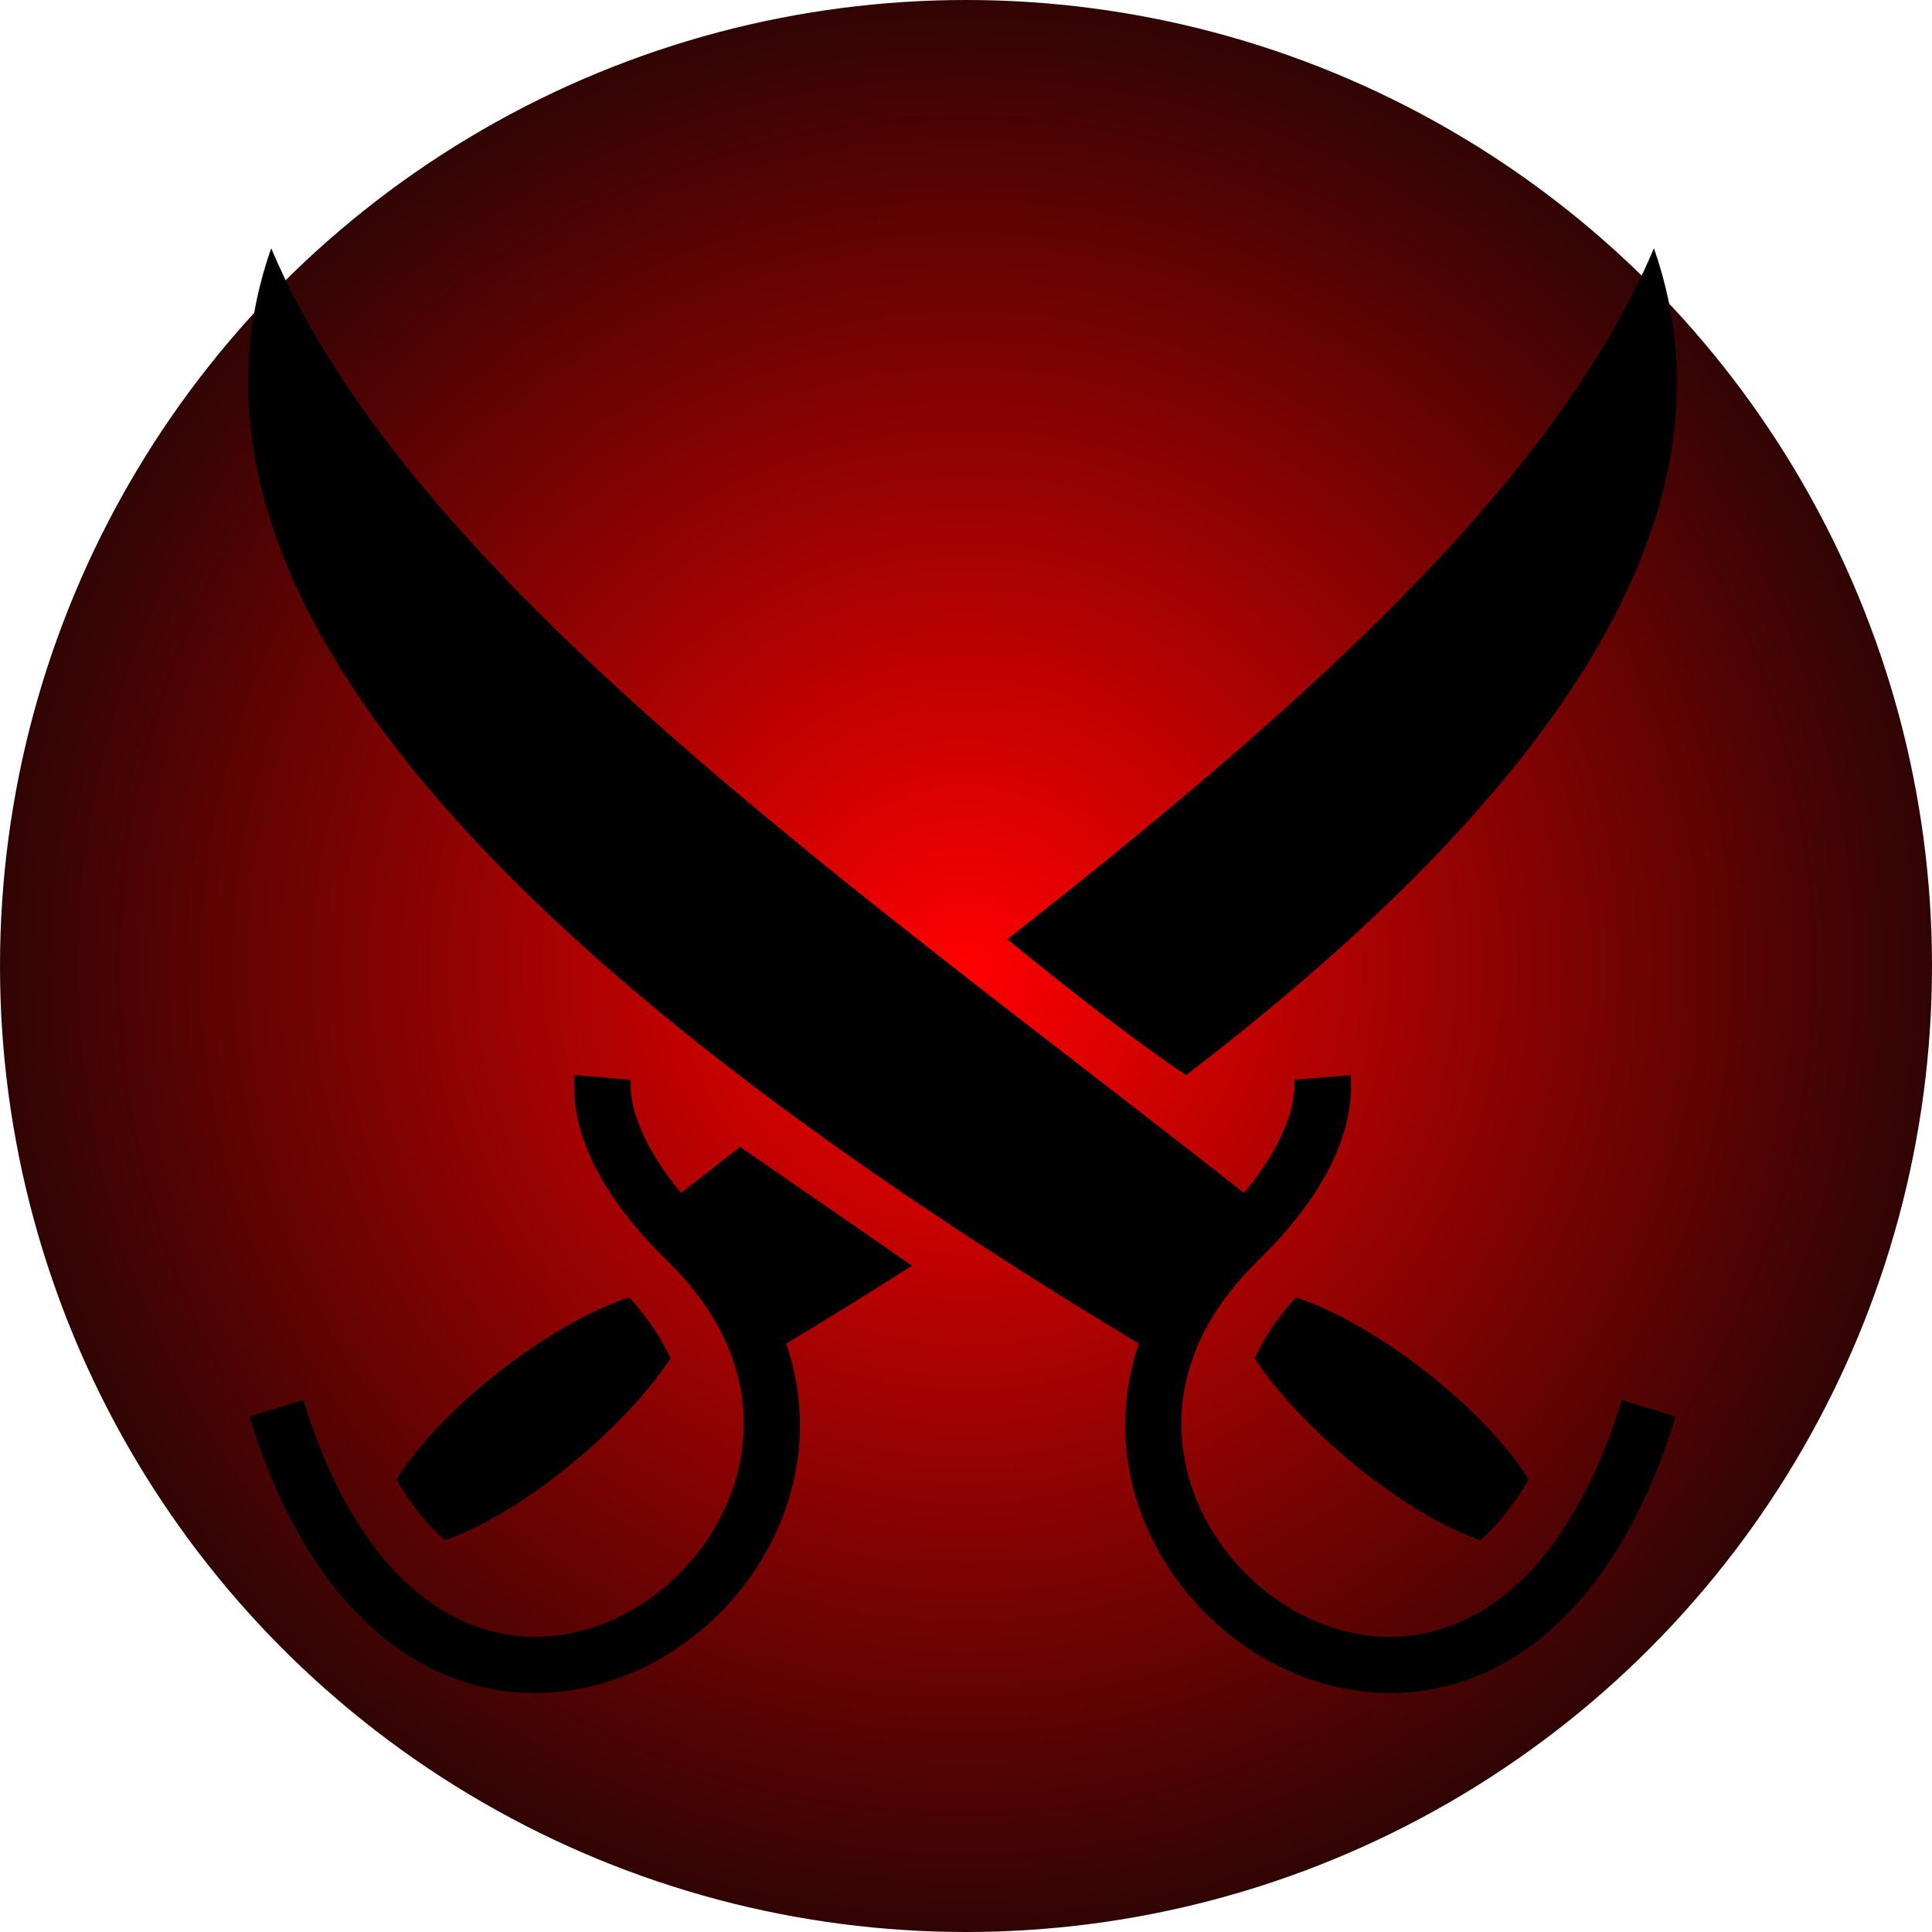<svg style="height: 512px; width: 512px;" xmlns="http://www.w3.org/2000/svg" viewBox="0 0 512 512"><defs><filter id="shadow-1" height="300%" width="300%" x="-100%" y="-100%"><feFlood flood-color="rgba(255, 255, 255, 1)" result="flood"></feFlood><feComposite in="flood" in2="SourceGraphic" operator="atop" result="composite"></feComposite><feGaussianBlur in="composite" stdDeviation="15" result="blur"></feGaussianBlur><feOffset dx="0" dy="0" result="offset"></feOffset><feComposite in="SourceGraphic" in2="offset" operator="over"></feComposite></filter><filter id="shadow-2" height="300%" width="300%" x="-100%" y="-100%"><feFlood flood-color="rgba(0, 0, 0, 1)" result="flood"></feFlood><feComposite in="flood" in2="SourceGraphic" operator="atop" result="composite"></feComposite><feGaussianBlur in="composite" stdDeviation="10" result="blur"></feGaussianBlur><feOffset dx="0" dy="0" result="offset"></feOffset><feComposite in="SourceGraphic" in2="offset" operator="over"></feComposite></filter><filter id="shadow-3" height="300%" width="300%" x="-100%" y="-100%"><feFlood flood-color="rgba(0, 0, 0, 1)" result="flood"></feFlood><feComposite in="flood" in2="SourceGraphic" operator="atop" result="composite"></feComposite><feGaussianBlur in="composite" stdDeviation="10" result="blur"></feGaussianBlur><feOffset dx="0" dy="0" result="offset"></feOffset><feComposite in="SourceGraphic" in2="offset" operator="over"></feComposite></filter><radialGradient id="gradient-0"><stop offset="0%" stop-color="#ff0000" stop-opacity="1"></stop><stop offset="100%" stop-color="#2f0404" stop-opacity="1"></stop></radialGradient><radialGradient id="gradient-1"><stop offset="0%" stop-color="#000000" stop-opacity="1"></stop><stop offset="100%" stop-color="#000000" stop-opacity="1"></stop></radialGradient><radialGradient id="gradient-4"><stop offset="0%" stop-color="#ffffff" stop-opacity="1"></stop><stop offset="100%" stop-color="#417505" stop-opacity="1"></stop></radialGradient><radialGradient id="gradient-5"><stop offset="0%" stop-color="#efbd6d" stop-opacity="1"></stop><stop offset="100%" stop-color="#417505" stop-opacity="1"></stop></radialGradient><radialGradient id="gradient-6"><stop offset="0%" stop-color="#efbd6d" stop-opacity="1"></stop><stop offset="100%" stop-color="#417505" stop-opacity="1"></stop></radialGradient><radialGradient id="gradient-7"><stop offset="0%" stop-color="#efbd6d" stop-opacity="1"></stop><stop offset="100%" stop-color="#417505" stop-opacity="1"></stop></radialGradient><radialGradient id="gradient-8"><stop offset="0%" stop-color="#efbd6d" stop-opacity="1"></stop><stop offset="100%" stop-color="#417505" stop-opacity="1"></stop></radialGradient><radialGradient id="gradient-9"><stop offset="0%" stop-color="#efbd6d" stop-opacity="1"></stop><stop offset="100%" stop-color="#417505" stop-opacity="1"></stop></radialGradient><radialGradient id="gradient-10"><stop offset="0%" stop-color="#efbd6d" stop-opacity="1"></stop><stop offset="100%" stop-color="#417505" stop-opacity="1"></stop></radialGradient><radialGradient id="gradient-11"><stop offset="0%" stop-color="#efbd6d" stop-opacity="1"></stop><stop offset="100%" stop-color="#417505" stop-opacity="1"></stop></radialGradient><radialGradient id="gradient-12"><stop offset="0%" stop-color="#efbd6d" stop-opacity="1"></stop><stop offset="100%" stop-color="#417505" stop-opacity="1"></stop></radialGradient><radialGradient id="gradient-13"><stop offset="0%" stop-color="#efbd6d" stop-opacity="1"></stop><stop offset="100%" stop-color="#417505" stop-opacity="1"></stop></radialGradient><radialGradient id="gradient-14"><stop offset="0%" stop-color="#efbd6d" stop-opacity="1"></stop><stop offset="100%" stop-color="#417505" stop-opacity="1"></stop></radialGradient><radialGradient id="gradient-15"><stop offset="0%" stop-color="#efbd6d" stop-opacity="1"></stop><stop offset="100%" stop-color="#417505" stop-opacity="1"></stop></radialGradient><radialGradient id="gradient-16"><stop offset="0%" stop-color="#efbd6d" stop-opacity="1"></stop><stop offset="100%" stop-color="#417505" stop-opacity="1"></stop></radialGradient><radialGradient id="gradient-17"><stop offset="0%" stop-color="#efbd6d" stop-opacity="1"></stop><stop offset="100%" stop-color="#417505" stop-opacity="1"></stop></radialGradient><radialGradient id="gradient-18"><stop offset="0%" stop-color="#efbd6d" stop-opacity="1"></stop><stop offset="100%" stop-color="#d0021b" stop-opacity="1"></stop></radialGradient></defs><circle cx="256" cy="256" r="256" fill="url(#gradient-0)"></circle><g class="" style="touch-action: none;" transform="translate(-1,0)"><path d="M27.084 18.248C-17.903 146.478 143.15 277.92 314.496 381.074c-4.645 13.767-5.585 27.628-3.394 40.635 4.44 26.355 20.974 48.997 42.86 62.425 21.884 13.428 49.776 17.57 75.645 5.765 25.87-11.804 48.69-38.923 62.737-84.654l-17.865-5.488c-13 42.318-32.806 64.094-52.63 73.14-19.825 9.047-40.69 5.998-58.116-4.693-17.425-10.69-30.75-29.095-34.205-49.6-3.455-20.507 2.232-43.318 24.677-65.218 20.743-20.24 32.068-41.615 30.434-61.24l-18.622 1.552c.74 8.89-4.35 22.76-16.684 37.486C222.057 230.8 73.838 128.622 27.084 18.248zm458.05 0C451.34 98.03 364.527 173.53 270.93 247.166c19.492 15.878 39.56 31.622 59.195 45.012 110.756-84.836 187.878-180.243 155.01-273.93zM127.58 292.146c-1.634 19.626 9.69 41 30.434 61.24 22.445 21.9 28.132 44.712 24.677 65.218-3.455 20.506-16.78 38.91-34.206 49.6-17.425 10.692-38.29 13.74-58.115 4.694-19.825-9.046-39.632-30.822-52.63-73.14l-17.865 5.488c14.046 45.73 36.867 72.85 62.736 84.654 25.87 11.805 53.763 7.663 75.648-5.765 21.885-13.428 38.42-36.07 42.86-62.426 2.19-13.005 1.25-26.863-3.393-40.628 13.986-8.42 27.905-17.022 41.648-25.803l-56.967-39.387c-6.55 5.103-13.063 10.2-19.52 15.293C150.55 316.46 145.46 302.59 146.2 293.7l-18.622-1.554zm18.1 73.614c-26.1 8.6-62.087 36.255-77.104 60.324 4.948 8.63 10.393 15.223 16.05 20.14 25.846-8.953 59.85-37.406 74.733-60.257-3.007-6.6-7.454-13.386-13.68-20.207zm220.863 0c-6.225 6.822-10.67 13.61-13.68 20.21 14.886 22.85 48.89 51.3 74.736 60.255 5.656-4.918 11.1-11.51 16.05-20.14-15.018-24.07-51.004-51.724-77.105-60.325z" fill="url(#gradient-1)" transform="translate(51.2, 51.2) scale(0.8, 0.8) rotate(0, 256, 256)" filter="url(#shadow-1)"></path></g></svg>